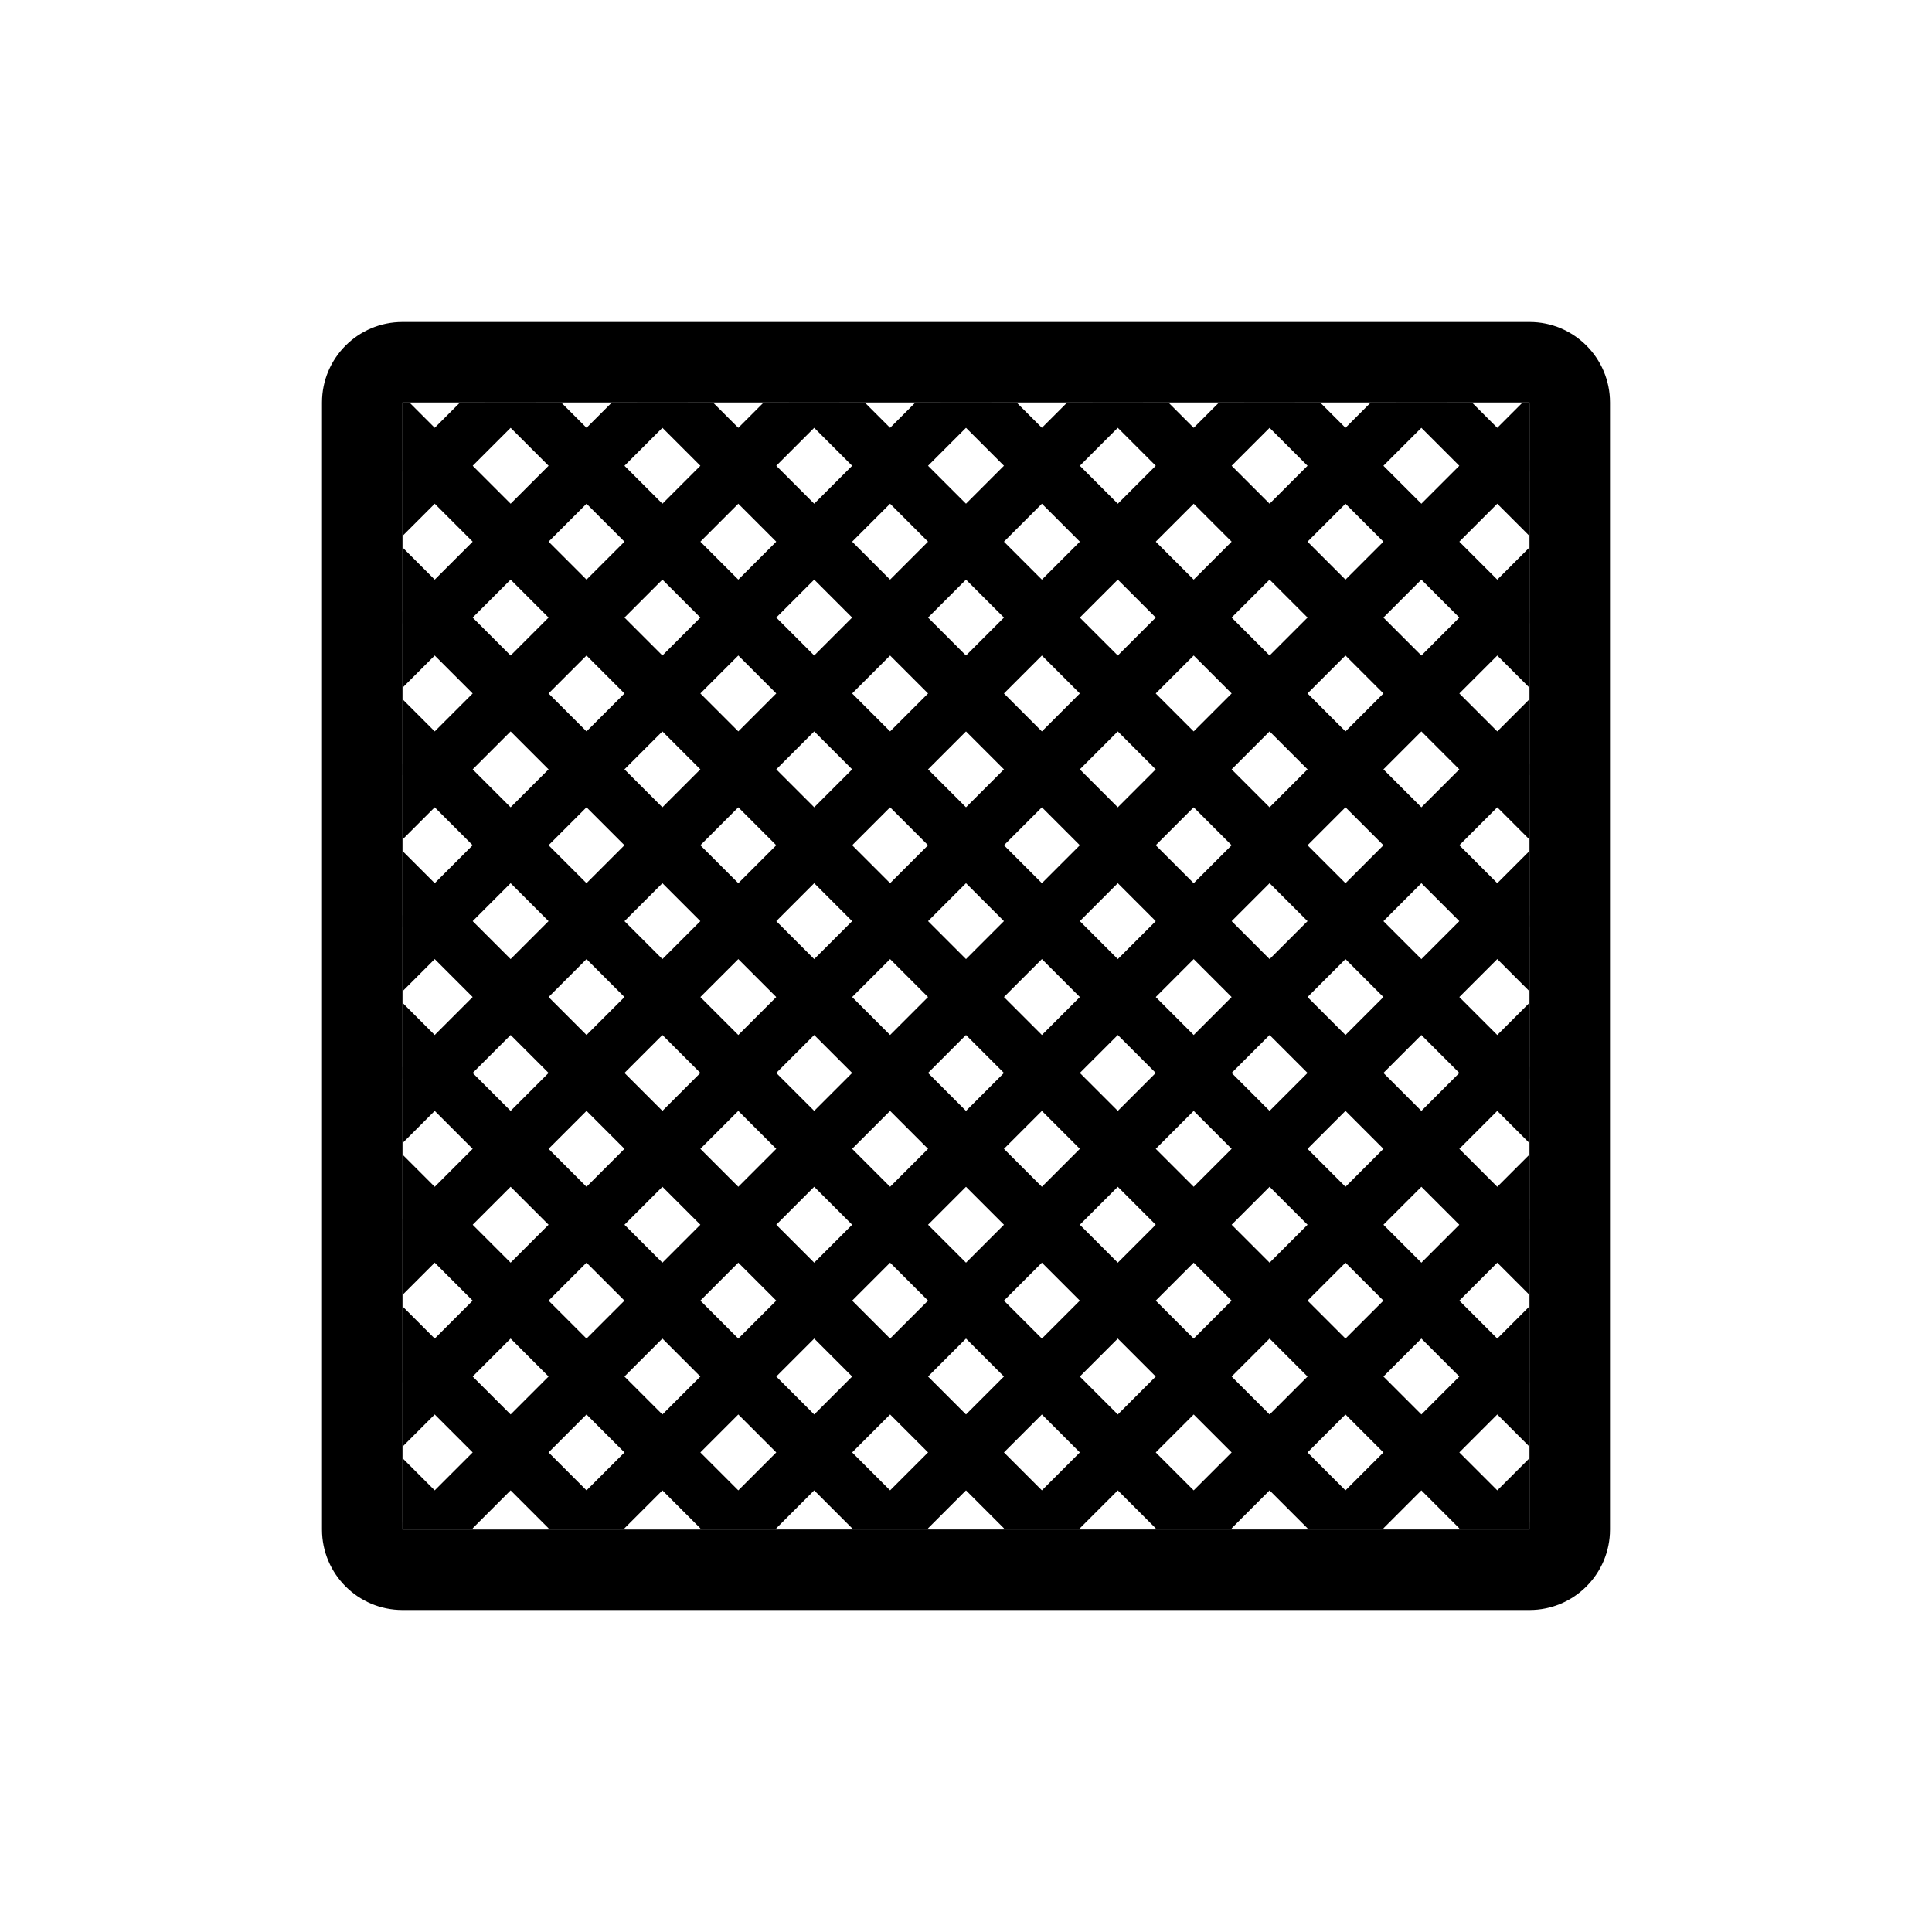 <svg xmlns="http://www.w3.org/2000/svg" viewBox="0 0 864 864"><path d="M684 144H180c-19.88 0-36 16.12-36 36v504c0 19.88 16.12 36 36 36h504c19.88 0 36-16.12 36-36V180c0-19.88-16.12-36-36-36m0 540H180V180h504z"/><path fill="none" d="M684 414.5 414.5 684h33.94L684 448.44zM646.97 180 180 646.97v33.94L680.91 180zm-28.83 504h33.95L684 652.09v-33.94zM180 180v25.73L205.73 180zm127.56 0L180 307.56v33.94L341.5 180zM684 278.74 278.73 684h33.95L684 312.68zm0-67.89L210.85 684h33.94L684 244.79zm0 135.77L346.62 684h33.94L684 380.56zM579.09 180 180 579.09v33.94L613.03 180zm-135.77 0L180 443.32v33.94L477.26 180zm-67.88 0L180 375.44v33.94L409.38 180zm-135.76 0L180 239.68v33.94L273.62 180zM684 482.38 482.38 684h33.94L684 516.32zm0 67.89L550.26 684h33.94l99.8-99.79zM511.2 180 180 511.21v33.94L545.15 180z"/><path d="M613.03 180 180 613.03v33.94L646.97 180zm-67.88 0L180 545.15v33.94L579.09 180zm-67.89 0L180 477.26v33.95L511.2 180zm-67.88 0L180 409.38v33.94L443.32 180zm-67.88 0L180 341.5v33.94L375.44 180zm-67.88 0L180 273.62v33.94L307.56 180zm-67.89 0L180 205.73v33.95L239.68 180zM684 684v-31.91L652.09 684zm0-99.79L584.2 684h33.94L684 618.15zm0-67.89L516.32 684h33.94L684 550.27zm0-67.88L448.44 684h33.94L684 482.38zm0-67.88L380.56 684h33.94L684 414.5zm0-67.88L312.68 684h33.94L684 346.62zm0-67.89L244.79 684h33.94L684 278.74zm0-64.79h-3.09L180 680.91V684h30.85L684 210.85z"/><path fill="none" d="M449.5 684 180 414.5v33.94L415.56 684zM684 646.97 217.03 180h-33.94L684 680.91zm-504-28.82v33.94L211.91 684h33.94zM684 180h-25.74L684 205.74zm0 127.56L556.44 180H522.5L684 341.5zM585.26 684 180 278.74v33.94L551.32 684zm67.88 0L180 210.85v33.94L619.2 684zm-135.76 0L180 346.62v33.94L483.44 684zM684 579.09 284.91 180h-33.94L684 613.03zm0-135.77L420.68 180h-33.95L684 477.27zm0-67.88L488.56 180h-33.94L684 409.38zm0-135.76L624.32 180h-33.94L684 273.62zM381.61 684 180 482.38v33.94L347.67 684zm-67.88 0L180 550.26v33.95L279.79 684zM684 511.21 352.79 180h-33.94L684 545.15z"/><path d="M684 613.03 250.97 180h-33.94L684 646.97zm0-67.88L318.85 180h-33.94L684 579.09zm0-67.88L386.73 180h-33.94L684 511.21zm0-67.89L454.62 180h-33.94L684 443.32zm0-67.88L522.5 180h-33.94L684 375.44zm0-67.88L590.38 180h-33.94L684 307.56zm0-67.88L658.26 180h-33.94L684 239.68zM180 684h31.91L180 652.09zm99.79 0L180 584.21v33.94L245.85 684zm67.88 0L180 516.32v33.94L313.73 684zm67.89 0L180 448.44v33.94L381.61 684zm67.88 0L180 380.56v33.94L449.5 684zm67.88 0L180 312.68v33.94L517.38 684zm67.88 0L180 244.79v33.95L585.26 684zm64.8 0v-3.09L183.09 180H180v30.85L653.14 684z"/></svg>